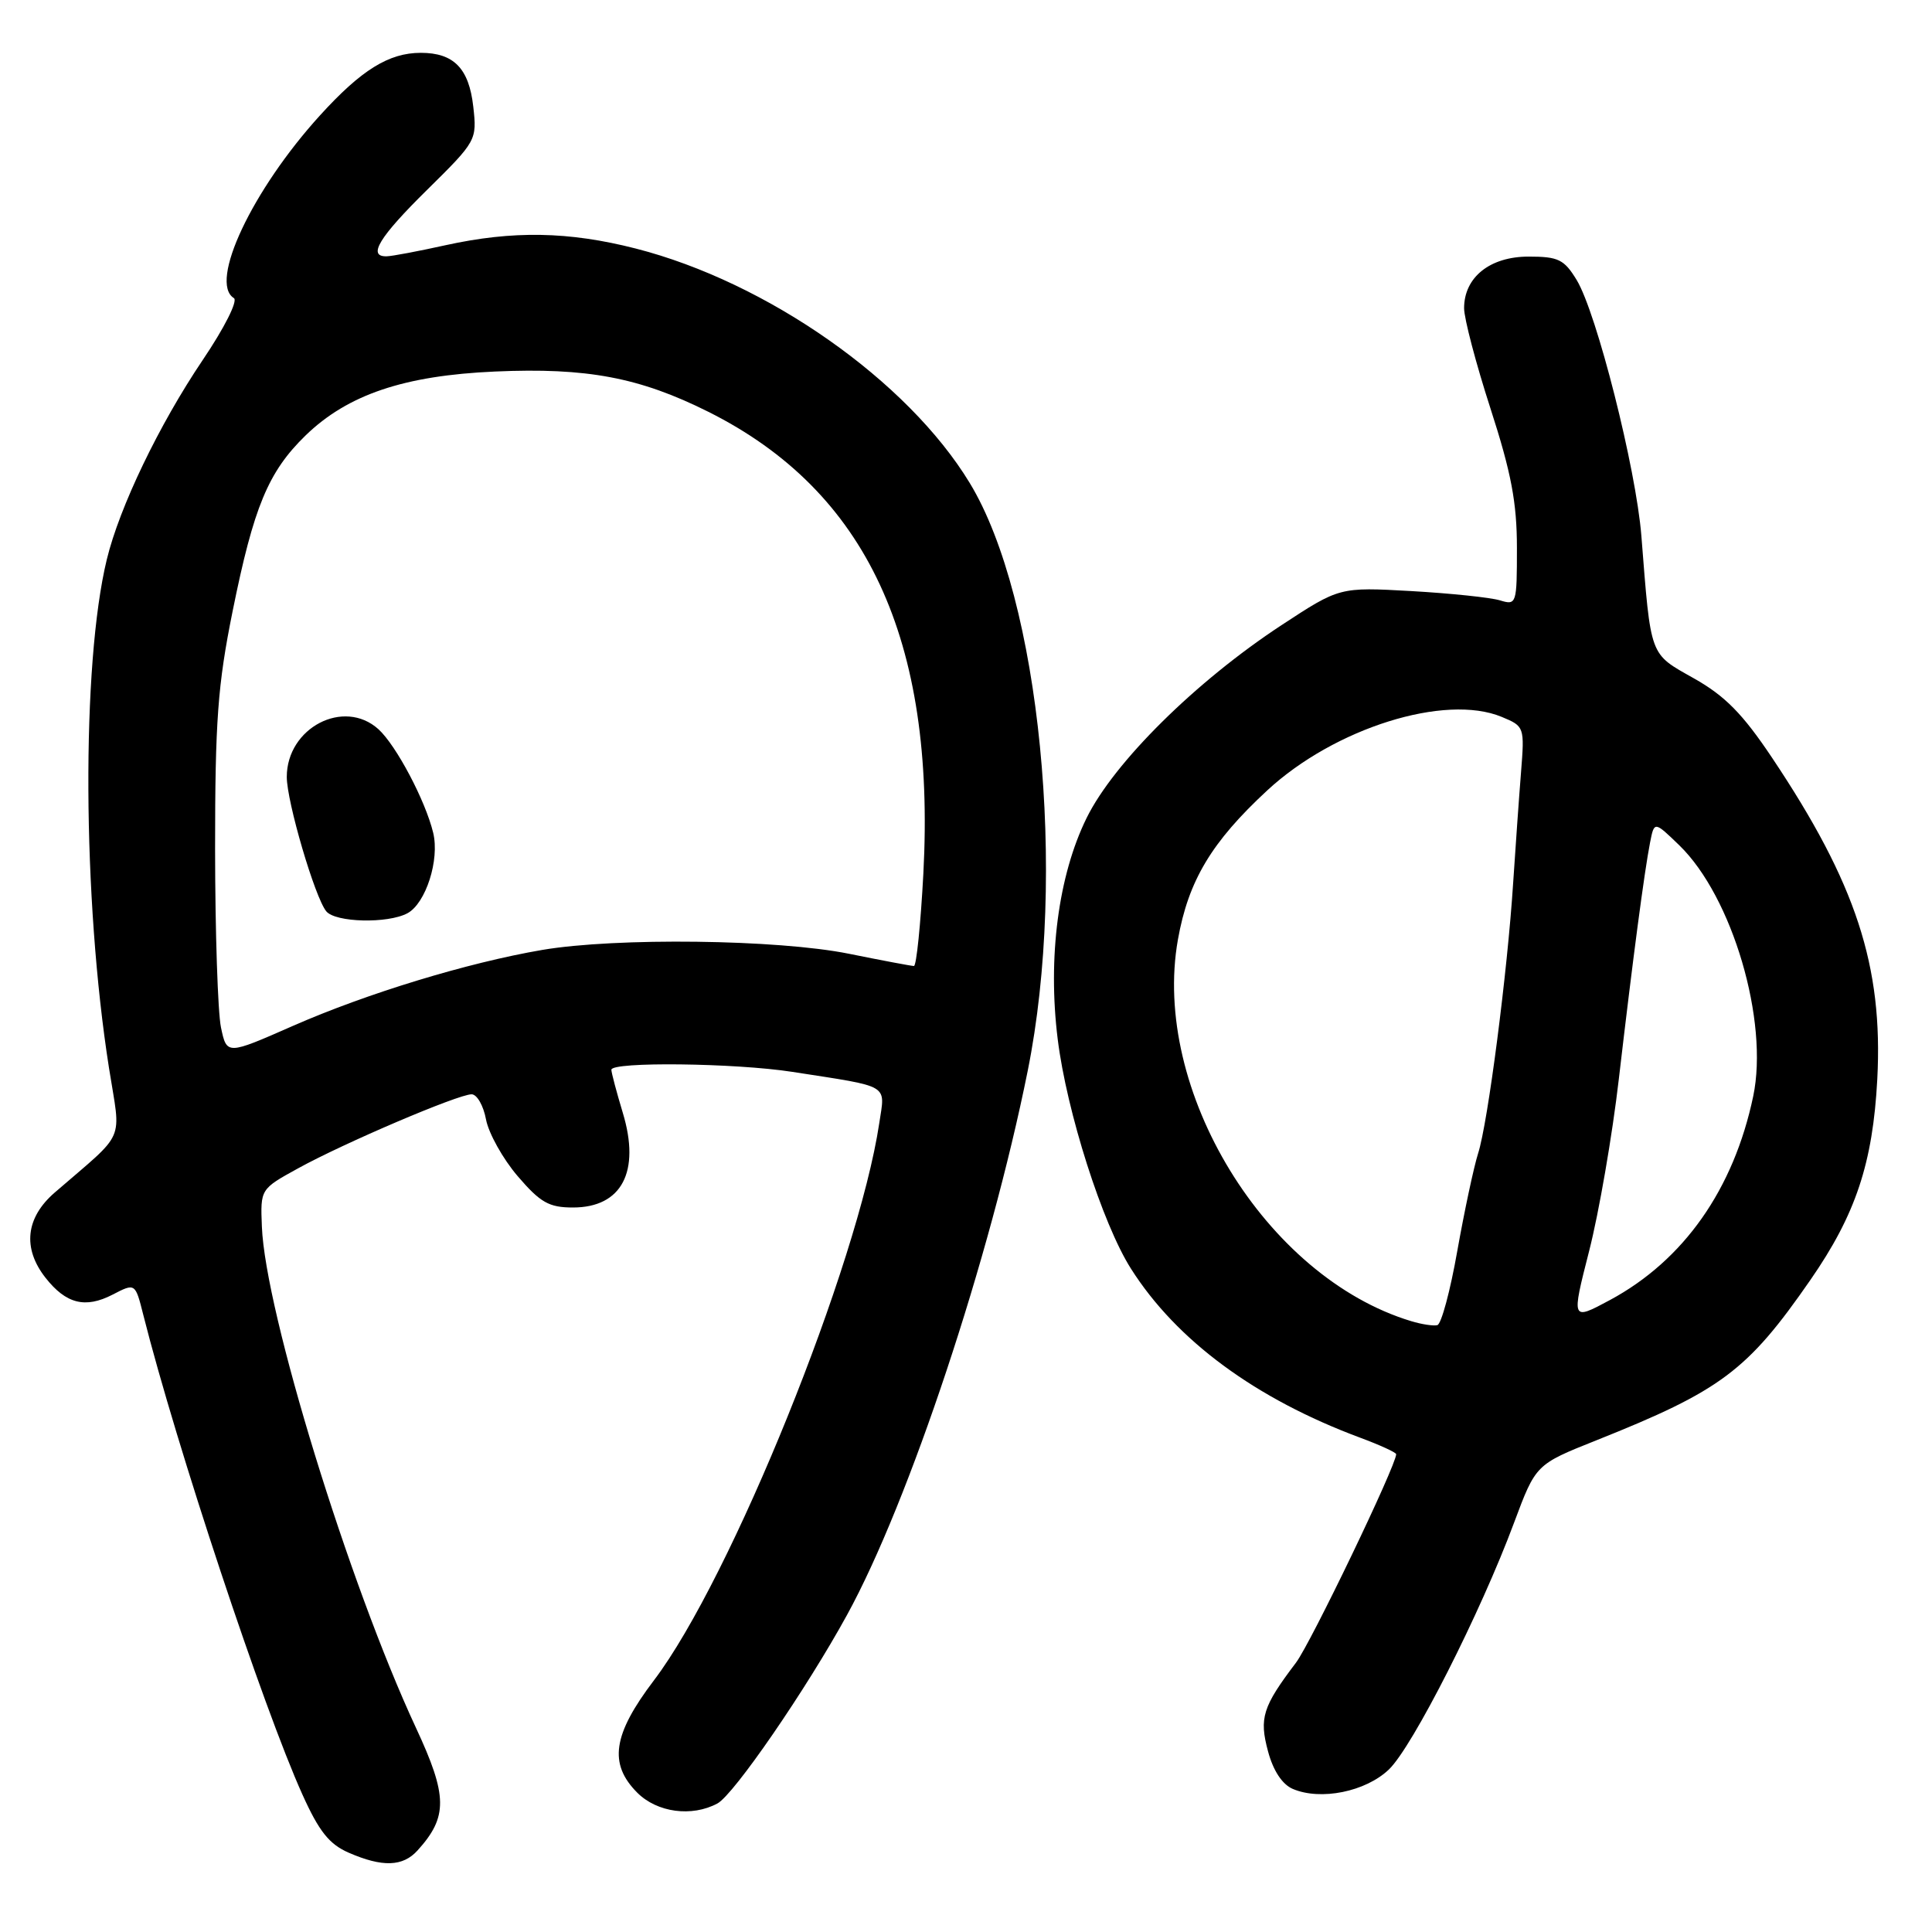 <?xml version="1.0" encoding="UTF-8" standalone="no"?>
<!DOCTYPE svg PUBLIC "-//W3C//DTD SVG 1.1//EN" "http://www.w3.org/Graphics/SVG/1.1/DTD/svg11.dtd" >
<svg xmlns="http://www.w3.org/2000/svg" xmlns:xlink="http://www.w3.org/1999/xlink" version="1.1" viewBox="0 0 256 256">
 <g >
 <path fill="currentColor"
d=" M 55.33 245.19 C 59.36 240.74 59.32 237.97 55.12 228.95 C 46.22 209.83 35.14 173.82 34.70 162.53 C 34.50 157.56 34.50 157.56 39.50 154.81 C 45.57 151.46 60.71 145.00 62.49 145.00 C 63.20 145.00 64.06 146.50 64.40 148.34 C 64.75 150.17 66.63 153.55 68.59 155.84 C 71.60 159.35 72.74 160.00 75.92 160.00 C 82.39 160.00 84.89 155.25 82.52 147.44 C 81.70 144.72 81.02 142.16 81.01 141.75 C 81.00 140.66 97.42 140.85 105.00 142.03 C 118.12 144.07 117.29 143.58 116.51 148.81 C 113.69 167.55 96.87 209.18 86.66 222.64 C 81.19 229.84 80.62 233.71 84.45 237.55 C 87.08 240.17 91.66 240.79 95.06 238.97 C 97.23 237.81 106.82 223.87 112.23 214.00 C 120.45 199.03 131.20 166.66 136.18 141.88 C 141.42 115.83 137.82 79.33 128.49 63.99 C 120.26 50.44 101.67 37.39 84.23 32.93 C 75.34 30.66 67.95 30.53 59.00 32.50 C 55.42 33.29 51.94 33.95 51.25 33.96 C 48.64 34.04 50.22 31.43 56.61 25.14 C 63.14 18.70 63.21 18.57 62.71 14.12 C 62.14 9.06 60.13 7.00 55.76 7.00 C 51.52 7.00 47.87 9.27 42.40 15.29 C 33.42 25.17 27.64 37.42 30.99 39.50 C 31.55 39.84 29.75 43.43 26.85 47.72 C 21.09 56.26 15.83 67.19 14.15 74.14 C 10.78 88.06 10.92 119.11 14.44 141.50 C 16.03 151.59 16.85 149.71 7.25 158.02 C 3.40 161.35 2.96 165.40 6.03 169.31 C 8.75 172.77 11.30 173.41 14.91 171.55 C 17.92 169.99 17.92 169.99 18.99 174.24 C 23.37 191.59 34.87 226.27 40.07 237.78 C 42.27 242.67 43.63 244.37 46.20 245.49 C 50.68 247.44 53.38 247.35 55.33 245.19 Z  M 184.04 234.46 C 187.17 231.47 196.20 213.67 200.62 201.77 C 203.50 194.05 203.50 194.05 211.50 190.86 C 228.03 184.27 231.54 181.65 239.88 169.61 C 245.89 160.94 248.16 154.12 248.75 143.00 C 249.53 128.02 245.94 117.05 234.81 100.41 C 230.91 94.58 228.59 92.22 224.44 89.88 C 218.52 86.54 218.77 87.22 217.49 71.00 C 216.78 62.08 211.57 41.46 208.91 37.09 C 207.26 34.38 206.49 34.00 202.55 34.00 C 197.42 34.00 194.00 36.74 194.00 40.84 C 194.00 42.20 195.57 48.18 197.50 54.14 C 200.25 62.64 201.00 66.60 201.00 72.60 C 201.00 80.05 200.95 80.22 198.75 79.55 C 197.51 79.17 192.22 78.62 187.00 78.32 C 177.50 77.79 177.50 77.79 169.83 82.82 C 158.46 90.28 147.61 101.01 143.98 108.39 C 140.23 116.01 138.81 126.88 140.15 137.68 C 141.34 147.31 146.08 162.16 149.86 168.11 C 155.89 177.62 166.37 185.35 180.25 190.51 C 182.86 191.48 185.00 192.46 185.00 192.69 C 185.00 194.18 173.68 217.73 171.72 220.32 C 167.30 226.15 166.83 227.65 168.02 232.06 C 168.70 234.62 169.91 236.45 171.30 237.04 C 175.00 238.62 180.96 237.41 184.04 234.46 Z  M 29.28 136.14 C 28.86 134.14 28.51 123.50 28.50 112.50 C 28.50 95.53 28.85 90.76 30.82 81.00 C 33.62 67.14 35.54 62.52 40.49 57.70 C 46.07 52.29 53.54 49.76 65.58 49.23 C 77.78 48.69 84.75 50.01 93.87 54.57 C 114.83 65.06 123.99 84.74 122.35 115.75 C 121.99 122.49 121.43 128.00 121.10 128.00 C 120.77 128.00 116.90 127.27 112.50 126.38 C 103.06 124.47 81.63 124.21 71.85 125.87 C 61.96 127.56 48.61 131.63 38.78 135.95 C 30.05 139.79 30.05 139.79 29.28 136.14 Z  M 53.99 121.01 C 56.42 119.70 58.27 113.94 57.40 110.35 C 56.37 106.08 52.49 98.75 50.14 96.62 C 45.56 92.49 38.00 96.43 38.00 102.95 C 38.00 106.23 41.72 118.90 43.23 120.75 C 44.44 122.24 51.37 122.41 53.99 121.01 Z  M 186.99 175.06 C 167.70 169.23 152.54 144.43 156.08 124.50 C 157.47 116.69 160.53 111.57 167.92 104.73 C 176.84 96.47 191.48 91.88 198.98 94.99 C 202.00 96.24 202.02 96.32 201.54 102.38 C 201.27 105.74 200.81 112.33 200.50 117.00 C 199.75 128.75 197.15 148.82 195.86 152.82 C 195.28 154.65 194.04 160.47 193.10 165.75 C 192.17 171.04 190.98 175.47 190.45 175.59 C 189.93 175.72 188.37 175.48 186.99 175.06 Z  M 210.57 165.76 C 211.87 160.67 213.64 150.43 214.50 143.00 C 216.38 126.89 217.88 115.55 218.64 111.65 C 219.20 108.80 219.20 108.80 222.52 112.01 C 229.55 118.83 234.40 135.30 232.31 145.26 C 229.72 157.59 223.11 166.99 213.33 172.26 C 208.21 175.01 208.21 175.01 210.57 165.76 Z "/>
</g>
</svg>